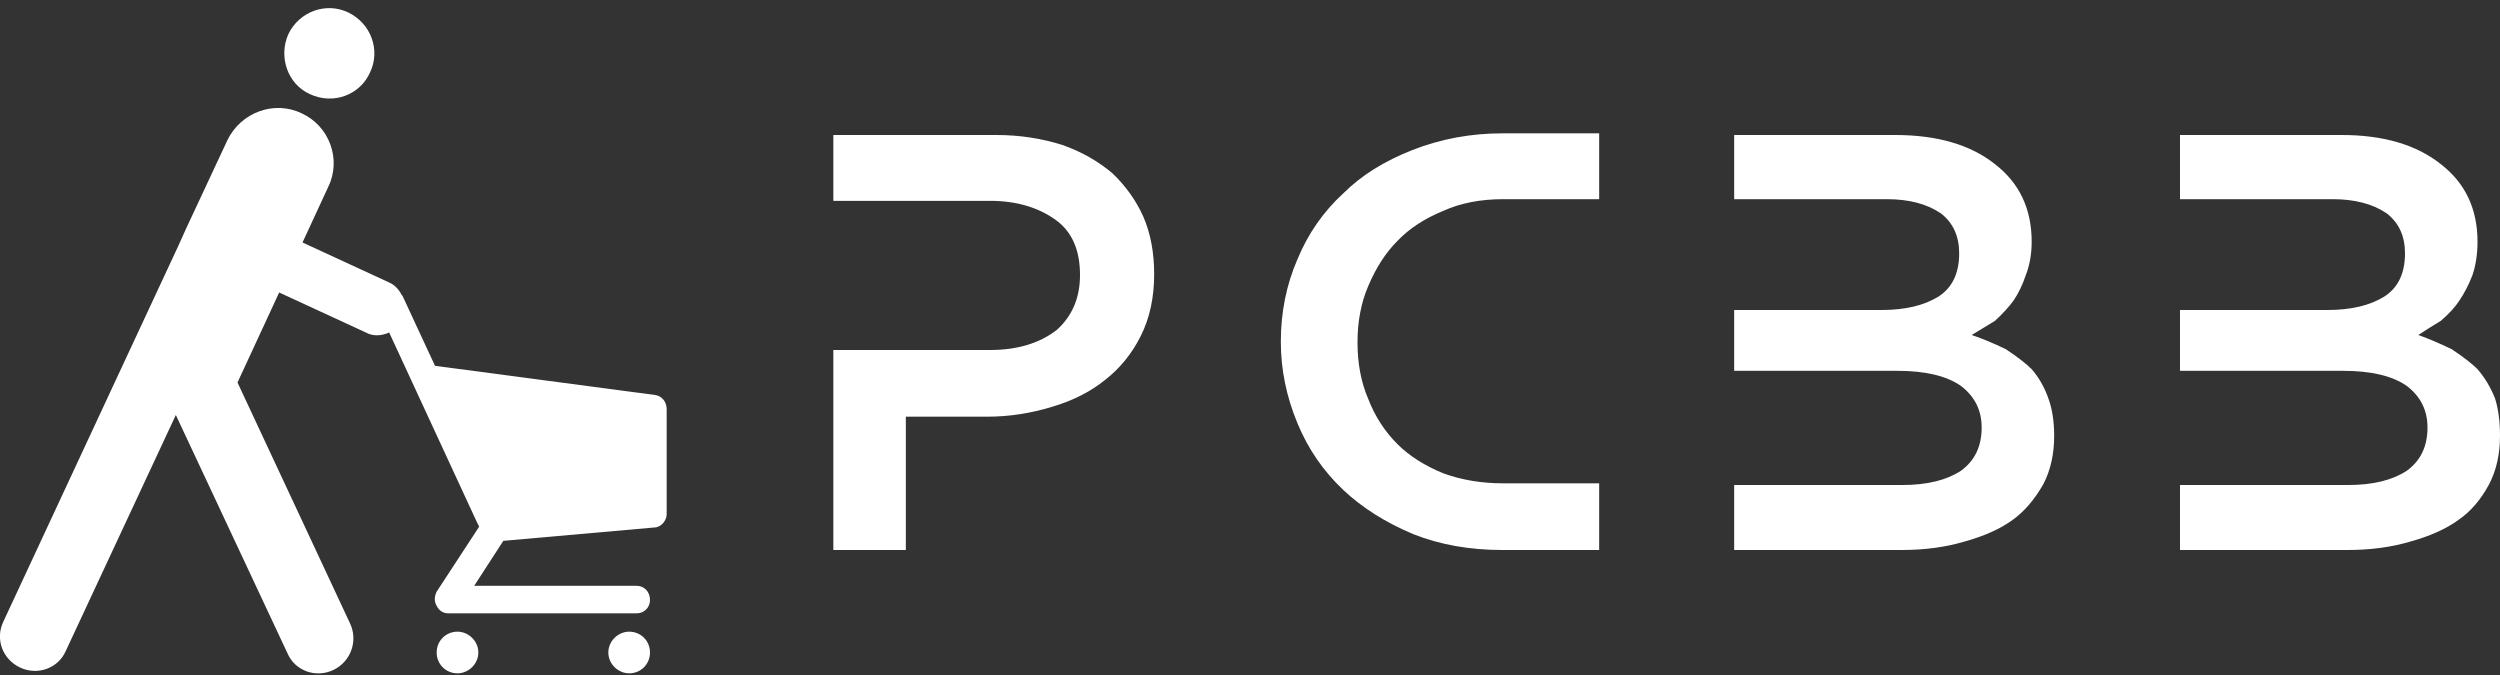 <svg version="1.2" xmlns="http://www.w3.org/2000/svg" viewBox="0 0 300 81" width="300" height="81">
	<rect x="0" y="0" width="300" height="81" fill="#333333" stroke="none"/>
	<title>logo-svg</title>
	<style>
		.s0 { fill: #ffffff } 
	</style>
	<g id="SvgjsG1012">
		<path id="Layer" fill-rule="evenodd" class="s0" d="m44.4 8.7c-1.2 2.7-4.4 3.9-7.2 2.6-2.7-1.2-3.8-4.5-2.6-7.2 1.3-2.7 4.5-3.9 7.2-2.6 2.7 1.3 3.9 4.5 2.6 7.2zm35.6 40.4v12.6c0 0.8-0.7 1.6-1.5 1.6l-18.1 1.6-3.5 5.4h19.5c0.9 0 1.6 0.7 1.6 1.7 0 0.9-0.7 1.6-1.6 1.6h-22.6c-0.6 0-1.1-0.3-1.4-0.9-0.3-0.5-0.3-1.1 0-1.7l5.1-7.8-0.3-0.6-10.5-22.7c-0.9 0.4-1.9 0.5-2.8 0l-10.4-4.8-5 10.8 13.5 28.9c1 2.1 0.1 4.6-2 5.6-2.1 1-4.6 0.1-5.5-2l-13.4-28.6-13.2 28.3c-0.9 2.1-3.4 3-5.5 2-2.1-1-3-3.4-2-5.5l13.5-29 7.5-16.1 0.9-2 5-10.7c1.6-3.3 5.6-4.8 8.9-3.2 3.3 1.5 4.8 5.5 3.2 8.8l-3.1 6.7 10.4 4.8c0.7 0.3 1.2 0.9 1.5 1.5q0 0 0.1 0.1l3.9 8.4 26.4 3.5c0.8 0.1 1.4 0.8 1.4 1.7zm-2 29.2c0 1.4-1.1 2.5-2.5 2.5-1.3 0-2.5-1.1-2.5-2.5 0-1.4 1.2-2.5 2.5-2.5 1.4 0 2.5 1.1 2.5 2.5zm-20.6 0c0 1.4-1.2 2.5-2.5 2.5-1.4 0-2.5-1.1-2.5-2.5 0-1.4 1.1-2.5 2.5-2.5 1.3 0 2.5 1.1 2.5 2.5z"/>
	</g>
	<g id="SvgjsG1013">
		<path id="Layer" fill-rule="evenodd" class="s0" d="m138.5 32.9q0 4.2-1.6 7.4-1.6 3.2-4.3 5.3-2.6 2.1-6.3 3.2-3.9 1.2-7.8 1.2h-9.8v16h-8.7v-24h18.8q4.9 0 8-2.4 2.8-2.5 2.8-6.6 0-4.5-2.9-6.6-3.2-2.3-7.9-2.3h-18.8v-7.9h19.6q4.1 0 7.9 1.2 3.4 1.2 6 3.4 2.4 2.3 3.7 5.2 1.3 3 1.3 6.9zm17.2-1.8q1.9-4.6 5.5-7.9 3.2-3.2 8.3-5.2 5.1-2 10.8-2h11.6v7.9h-11.5q-4.1 0-7.2 1.4-3.4 1.4-5.5 3.6-2.1 2.1-3.5 5.4-1.3 3-1.3 6.8 0 3.8 1.3 6.8 1.2 3.1 3.5 5.4 2.1 2.1 5.5 3.5 3.3 1.2 7.2 1.2h11.5v8h-11.6q-5.9 0-10.7-1.9-5-2.1-8.4-5.3-3.6-3.4-5.5-8-2-4.8-2-9.8 0-5.3 2-9.9zm90.8 21.2q0 3.3-1.3 5.8-1.6 2.8-3.7 4.3-2.2 1.6-5.8 2.6-3.4 1-7.5 1h-20.1v-7.8h20.2q4.4 0 7-1.7 2.5-1.8 2.5-5.2 0-3.1-2.5-5-2.6-1.8-7.6-1.8h-19.6v-7.3h17.7q4.2 0 6.8-1.6 2.5-1.6 2.5-5.2 0-3.1-2.2-4.8-2.5-1.7-6.5-1.7h-18.3v-7.7h19.3q7.6 0 12 3.5 4.4 3.4 4.4 9.3 0 2.2-0.7 4-0.6 1.8-1.5 3.1-0.8 1.1-2.2 2.4-1.5 0.9-2.8 1.7 1.8 0.6 4.1 1.7 2.1 1.4 3.1 2.4 1.3 1.5 2 3.5 0.7 1.9 0.7 4.5zm53.5 0q0 3.3-1.3 5.8-1.5 2.8-3.7 4.3-2.2 1.6-5.8 2.6-3.4 1-7.5 1h-20.1v-7.8h20.2q4.4 0 7-1.7 2.5-1.8 2.5-5.2 0-3.1-2.5-5-2.6-1.8-7.6-1.8h-19.6v-7.3h17.7q4.2 0 6.8-1.6 2.5-1.6 2.5-5.2 0-3.1-2.2-4.8-2.5-1.7-6.5-1.7h-18.3v-7.7h19.4q7.5 0 11.9 3.5 4.4 3.4 4.4 9.3 0 2.2-0.6 4-0.7 1.8-1.6 3.1-0.7 1.1-2.2 2.4-1.5 0.9-2.7 1.7 1.7 0.6 4 1.7 2.1 1.4 3.1 2.4 1.3 1.5 2.1 3.5 0.6 1.9 0.6 4.5z"/>
	</g>
</svg>